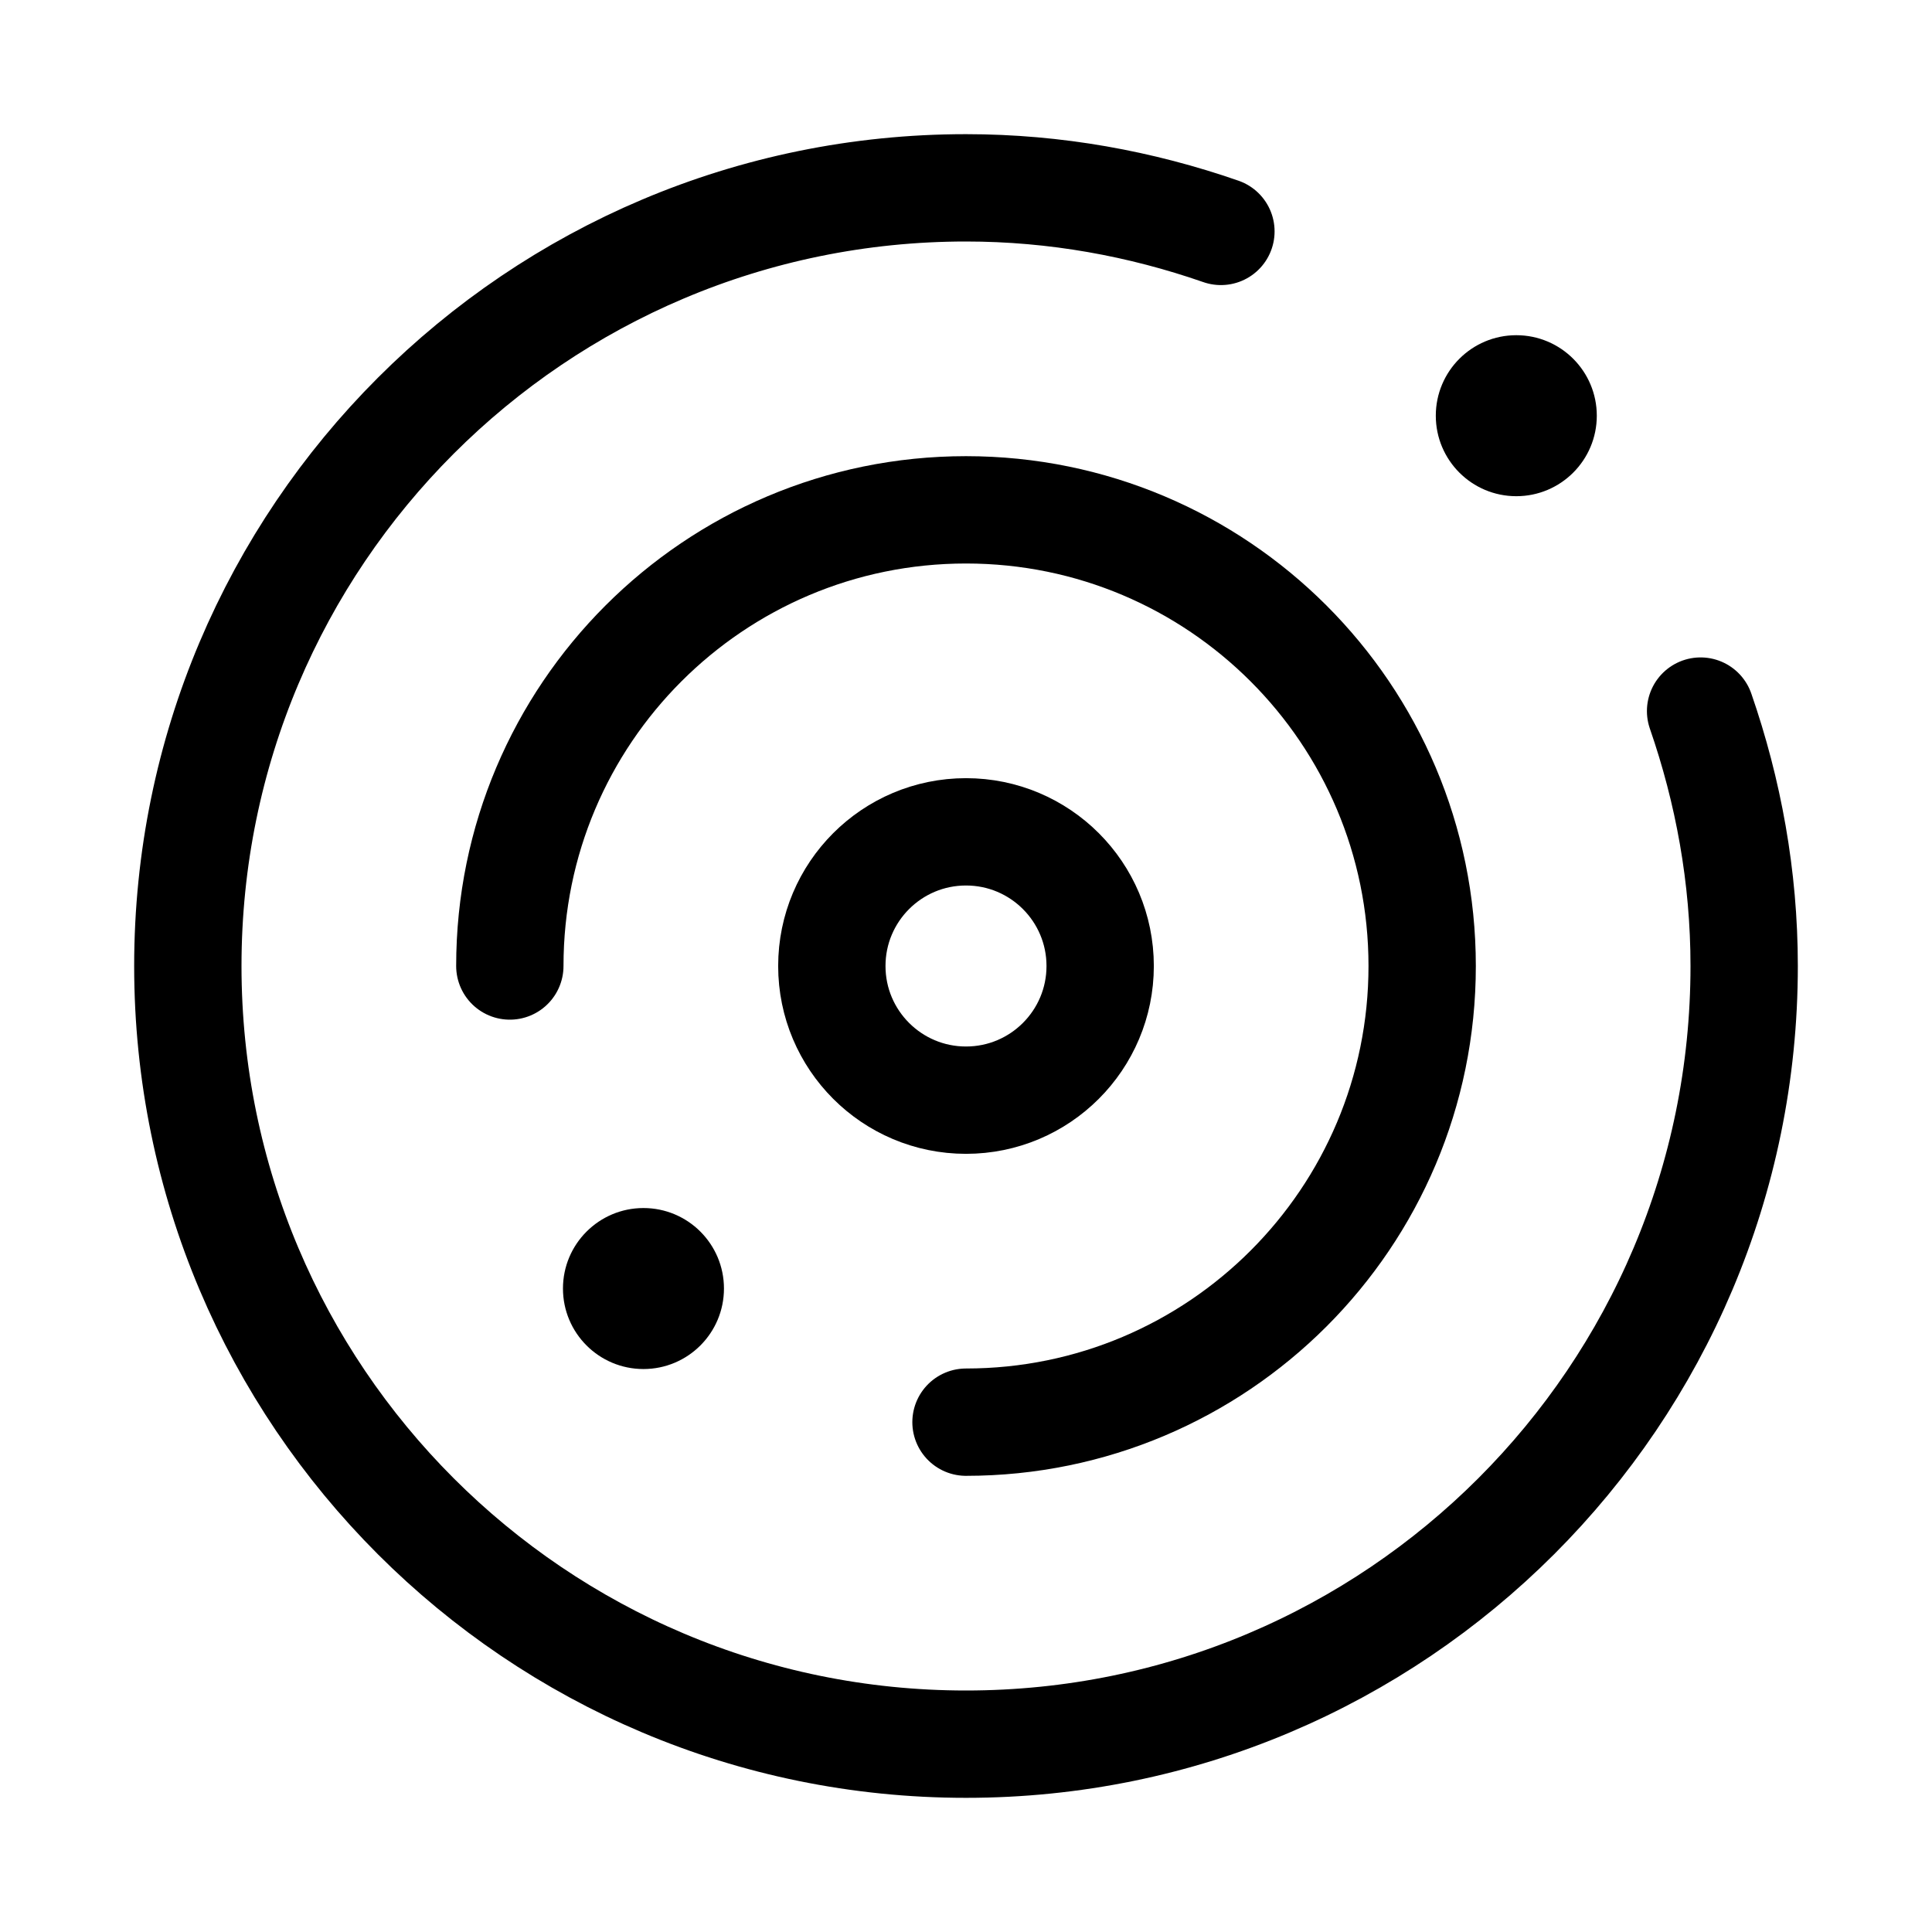 <svg xmlns="http://www.w3.org/2000/svg" height="18" width="18" viewBox="0 0 18 18"><title>circles 2</title><g fill="none" stroke="currentColor" class="nc-icon-wrapper"><circle cx="9" cy="9" r="1.25" stroke-linecap="round" stroke-linejoin="round"></circle><path d="M9,13.25c2.347,0,4.25-1.903,4.25-4.25s-1.903-4.25-4.25-4.25-4.25,1.903-4.25,4.25" stroke="currentColor" stroke-linecap="round" stroke-linejoin="round"></path><circle cx="5.995" cy="12.005" r=".75" stroke="none" fill="currentColor"></circle><path d="M11.375,2.156c-.745-.259-1.542-.406-2.375-.406C4.996,1.75,1.75,4.996,1.75,9s3.246,7.25,7.25,7.25,7.25-3.246,7.25-7.25c0-.833-.148-1.63-.406-2.375" stroke-linecap="round" stroke-linejoin="round"></path><circle cx="14.127" cy="3.873" r=".75" fill="currentColor" stroke="none"></circle></g></svg>
